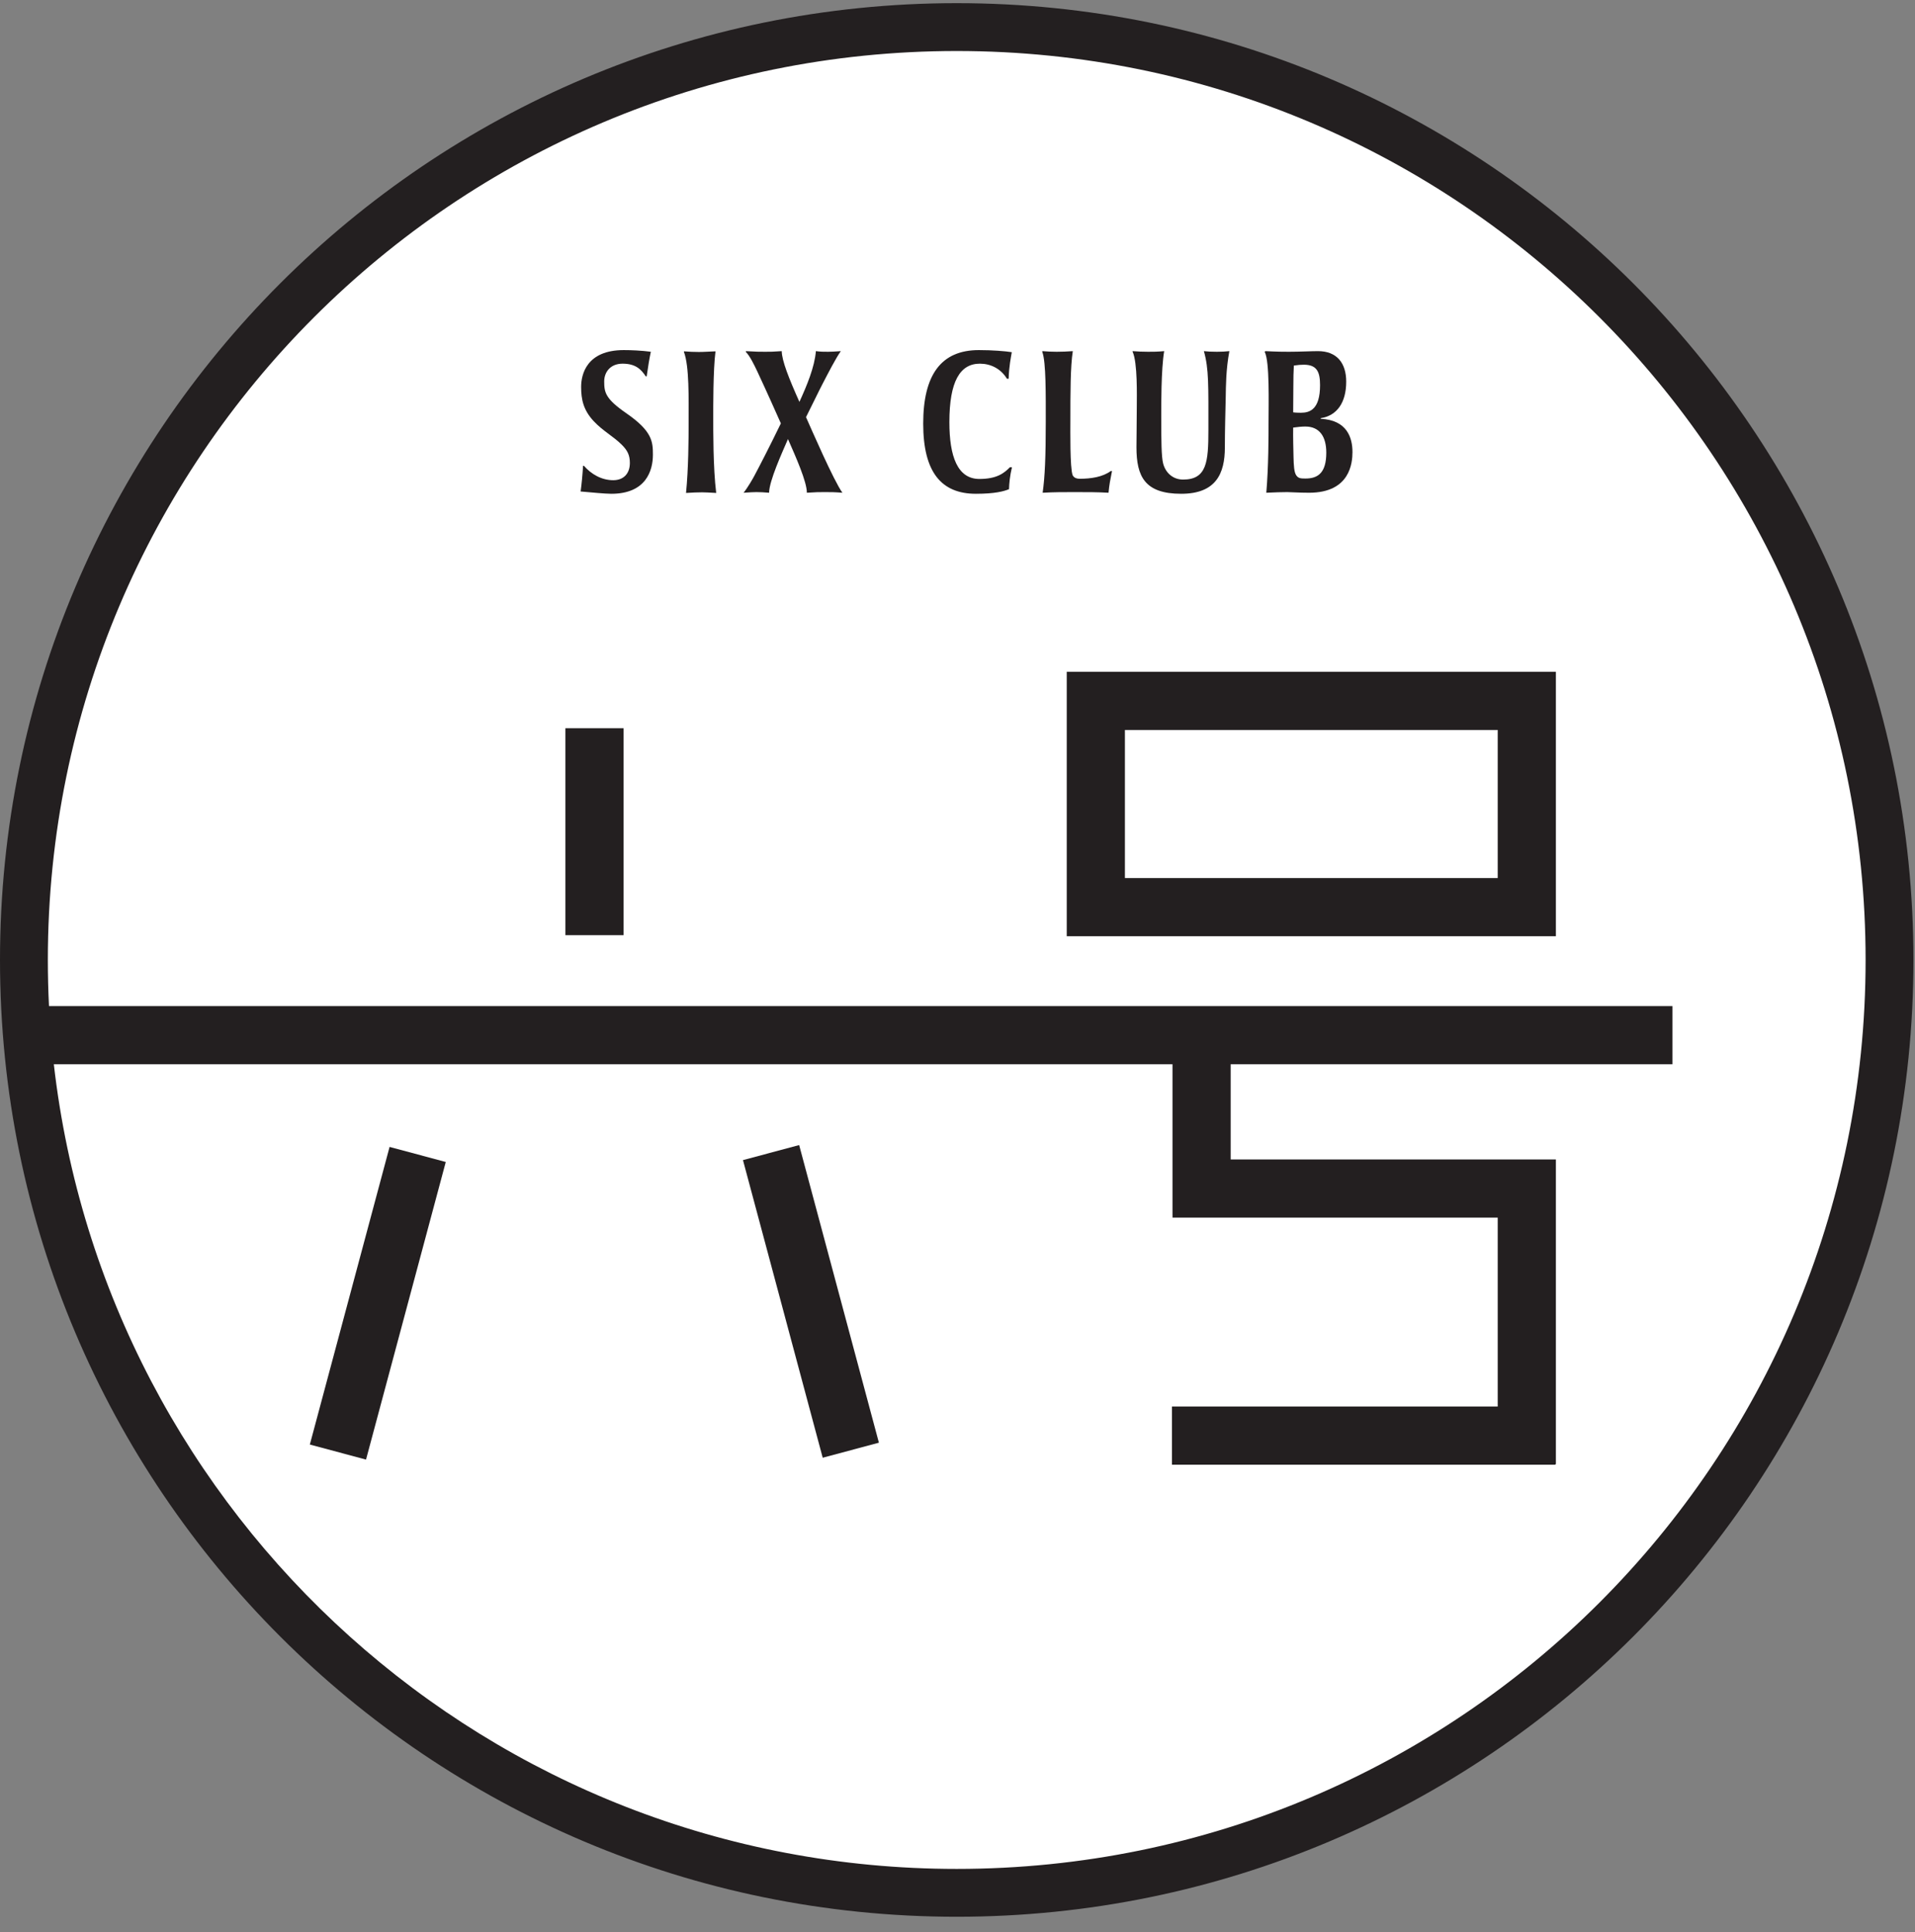 <?xml version="1.0" encoding="UTF-8"?>
<svg width="112px" height="113px" viewBox="0 0 112 113" version="1.1" xmlns="http://www.w3.org/2000/svg" xmlns:xlink="http://www.w3.org/1999/xlink">
    <rect x="0" y="0" width="112" height="113" fill="#808080" stroke="none"/>
    <!-- Generator: Sketch 49.3 (51167) - http://www.bohemiancoding.com/sketch -->
    <title>six club fund</title>
    <desc>Created with Sketch.</desc>
    <defs></defs>
    <g id="Page-1" stroke="none" stroke-width="1" fill="none" fill-rule="evenodd">
        <g id="1-copy-28" transform="translate(-39, -20)">
            <g id="Group-2" transform="translate(13, 20)">
                <g id="six-club-fund" transform="translate(26, 0)">
                    <circle id="Oval-4" fill="#FFFFFF" cx="55.5" cy="55.685" r="54.5"></circle>
                    <polygon id="Fill-1" fill="#231F20" points="33.068 54.689 36.47 54.689 36.47 42.586 33.068 42.586"></polygon>
                    <polygon id="Fill-2" fill="#231F20" points="18.121 84.478 21.407 85.359 26.071 67.954 22.785 67.073"></polygon>
                    <polygon id="Fill-3" fill="#231F20" points="43.453 67.845 48.117 85.25 51.403 84.37 46.739 66.964"></polygon>
                    <path d="M65.791,51.35 L87.595,51.35 L87.595,42.69 L65.791,42.69 L65.791,51.35 Z M65.791,39.288 L62.389,39.288 L62.389,42.69 L62.389,51.35 L62.389,54.752 L65.791,54.752 L87.595,54.752 L90.997,54.752 L90.997,51.35 L90.997,42.69 L90.997,39.288 L87.595,39.288 L65.791,39.288 Z" id="Fill-4" fill="#231F20"></path>
                    <g id="Group-22" transform="translate(0, 0.185)" fill="#231F20">
                        <path d="M55.954,109.111 C28.66,109.111 6.174,88.538 3.148,62.054 L68.574,62.054 L68.574,70.868 L68.575,70.868 L68.575,71.023 L87.595,71.023 L87.595,82.072 L68.543,82.072 L68.543,85.474 L90.966,85.474 L90.966,85.442 L90.997,85.442 L90.997,71.023 L90.997,67.698 L90.997,67.621 L71.977,67.621 L71.977,62.054 L97.816,62.054 L97.816,58.651 L71.977,58.651 L68.574,58.651 L2.865,58.651 C2.821,57.758 2.798,56.859 2.798,55.954 C2.798,26.597 26.597,2.798 55.954,2.798 C85.312,2.798 109.111,26.597 109.111,55.954 C109.111,85.312 85.312,109.111 55.954,109.111 M55.954,0 C25.052,0 0,25.052 0,55.954 C0,86.857 25.052,111.909 55.954,111.909 C86.857,111.909 111.909,86.857 111.909,55.954 C111.909,25.052 86.857,0 55.954,0" id="Fill-5"></path>
                        <path d="M36.625,23.978 C35.408,23.135 35.337,22.768 35.337,22.121 C35.337,21.584 35.692,21.083 36.412,21.083 C37.172,21.083 37.496,21.413 37.77,21.828 L37.821,21.828 C37.892,21.315 37.983,20.765 38.064,20.387 C37.527,20.313 36.888,20.289 36.483,20.289 C34.313,20.289 33.988,21.706 33.988,22.438 C33.988,23.184 34.12,23.794 34.718,24.441 C35.256,25.016 35.854,25.321 36.351,25.81 C36.685,26.139 36.838,26.42 36.838,26.885 C36.838,27.532 36.452,27.898 35.864,27.898 C35.195,27.898 34.586,27.556 34.151,27.056 L34.1,27.056 C34.069,27.593 34.018,28.118 33.958,28.558 C34.536,28.607 35.388,28.692 35.752,28.692 C37.781,28.692 38.186,27.337 38.186,26.408 C38.186,25.639 38.146,25.028 36.625,23.978" id="Fill-8"></path>
                        <path d="M41.715,24.198 C41.715,23.733 41.705,21.425 41.847,20.362 C41.492,20.374 41.168,20.399 40.873,20.399 C40.579,20.399 40.316,20.387 40.001,20.362 L40.001,20.399 C40.316,21.23 40.275,23.135 40.275,24.515 C40.275,25.48 40.265,27.226 40.123,28.643 C40.549,28.619 40.752,28.607 41.056,28.607 C41.238,28.607 41.441,28.619 41.887,28.643 C41.705,27.166 41.715,24.967 41.715,24.198" id="Fill-10"></path>
                        <path d="M48.113,22.256 C48.417,21.669 48.894,20.741 49.177,20.35 C48.762,20.374 48.711,20.387 48.437,20.387 C48.153,20.387 47.991,20.387 47.717,20.35 C47.647,21.266 47.19,22.366 46.754,23.318 C46.136,21.938 45.73,20.912 45.72,20.35 C45.203,20.387 45.101,20.387 44.746,20.387 C44.402,20.387 44.219,20.387 43.621,20.35 C43.621,20.362 43.631,20.362 43.621,20.399 C43.844,20.606 44.118,21.169 44.29,21.535 C44.503,21.999 44.808,22.634 45.669,24.576 C45,25.956 44.442,27.031 44.118,27.642 C44.026,27.813 43.743,28.313 43.489,28.631 C43.915,28.607 44.006,28.594 44.239,28.594 C44.473,28.594 44.685,28.607 44.98,28.631 C44.99,27.935 45.73,26.31 46.085,25.492 C46.551,26.555 47.19,27.984 47.19,28.631 C47.717,28.594 47.91,28.594 48.255,28.594 C48.599,28.594 48.802,28.594 49.269,28.631 C48.762,27.935 47.413,24.82 47.14,24.21 C47.616,23.269 47.808,22.842 48.113,22.256" id="Fill-12"></path>
                        <path d="M57.279,27.825 C56.001,27.825 55.525,26.506 55.525,24.502 C55.525,22.109 56.154,21.083 57.309,21.083 C57.928,21.083 58.526,21.364 58.891,21.963 L58.992,21.963 C59.013,21.23 59.124,20.716 59.175,20.411 C58.789,20.35 58.05,20.289 57.248,20.289 C55.028,20.289 53.994,21.754 53.994,24.589 C53.994,27.434 55.058,28.692 57.076,28.692 C58.192,28.692 58.719,28.546 59.013,28.423 C59.023,28.094 59.063,27.642 59.185,27.141 L59.063,27.141 C58.709,27.507 58.273,27.825 57.279,27.825" id="Fill-14"></path>
                        <path d="M60.98,28.631 C61.639,28.594 62.196,28.594 62.825,28.594 C63.616,28.594 64.184,28.594 64.833,28.631 C64.883,28.118 64.924,27.935 65.036,27.361 L64.965,27.361 C64.488,27.715 63.789,27.813 63.16,27.813 C62.927,27.813 62.805,27.739 62.734,27.605 C62.572,27.19 62.602,24.93 62.602,24.466 C62.602,22.817 62.602,21.242 62.744,20.35 C62.44,20.374 62.105,20.387 61.801,20.387 C61.507,20.387 61.244,20.374 60.96,20.35 L60.96,20.399 C61.182,20.985 61.162,22.952 61.162,24.491 C61.162,26.53 61.112,27.703 60.98,28.631" id="Fill-16"></path>
                        <path d="M66.486,23.562 C66.486,24.356 66.466,25.529 66.466,25.968 C66.466,27.678 66.952,28.692 69.082,28.692 C71.11,28.692 71.637,27.519 71.637,25.981 C71.637,25.04 71.667,23.929 71.688,23 C71.698,22.439 71.698,21.413 71.901,20.35 C71.657,20.374 71.485,20.387 71.17,20.387 C70.816,20.387 70.623,20.374 70.41,20.35 C70.704,21.388 70.674,22.366 70.674,24.967 C70.674,26.823 70.582,27.861 69.193,27.861 C68.606,27.861 68.17,27.471 68.027,26.921 C67.926,26.53 67.916,25.602 67.916,24.173 C67.916,23.599 67.906,21.4 68.088,20.35 C67.693,20.387 67.449,20.387 67.145,20.387 C66.841,20.387 66.506,20.374 66.242,20.35 L66.242,20.387 C66.537,21.022 66.486,23 66.486,23.562" id="Fill-18"></path>
                        <path d="M75.632,24.821 C75.886,24.784 76.149,24.759 76.342,24.759 C77.173,24.759 77.569,25.345 77.569,26.286 C77.569,27.458 77.092,27.8 76.352,27.8 C76.068,27.8 75.936,27.788 75.815,27.617 C75.683,27.434 75.663,27.019 75.652,26.53 C75.642,26.029 75.622,25.406 75.632,24.821 M75.642,22.451 C75.642,21.925 75.652,21.523 75.672,21.193 C75.906,21.156 76.098,21.144 76.26,21.144 C77.041,21.144 77.204,21.596 77.204,22.341 C77.204,23.77 76.595,23.953 76.088,23.953 C76.048,23.953 75.784,23.953 75.632,23.929 C75.632,23.391 75.642,22.842 75.642,22.451 M74.192,24.502 C74.192,25.358 74.192,27.08 74.061,28.631 C74.567,28.607 74.973,28.594 75.287,28.594 C75.521,28.594 75.936,28.631 76.565,28.631 C78.968,28.631 79.1,26.872 79.1,26.249 C79.1,25.419 78.785,24.38 77.244,24.307 L77.244,24.27 C78.197,24.124 78.734,23.355 78.734,22.133 C78.734,21.059 78.197,20.35 77.082,20.35 C76.697,20.35 76.048,20.387 75.379,20.387 C75.095,20.387 74.719,20.387 73.999,20.35 L73.969,20.399 C74.263,20.961 74.192,23.44 74.192,24.502" id="Fill-20"></path>
                    </g>
                </g>
            </g>
        </g>
    </g>
</svg>